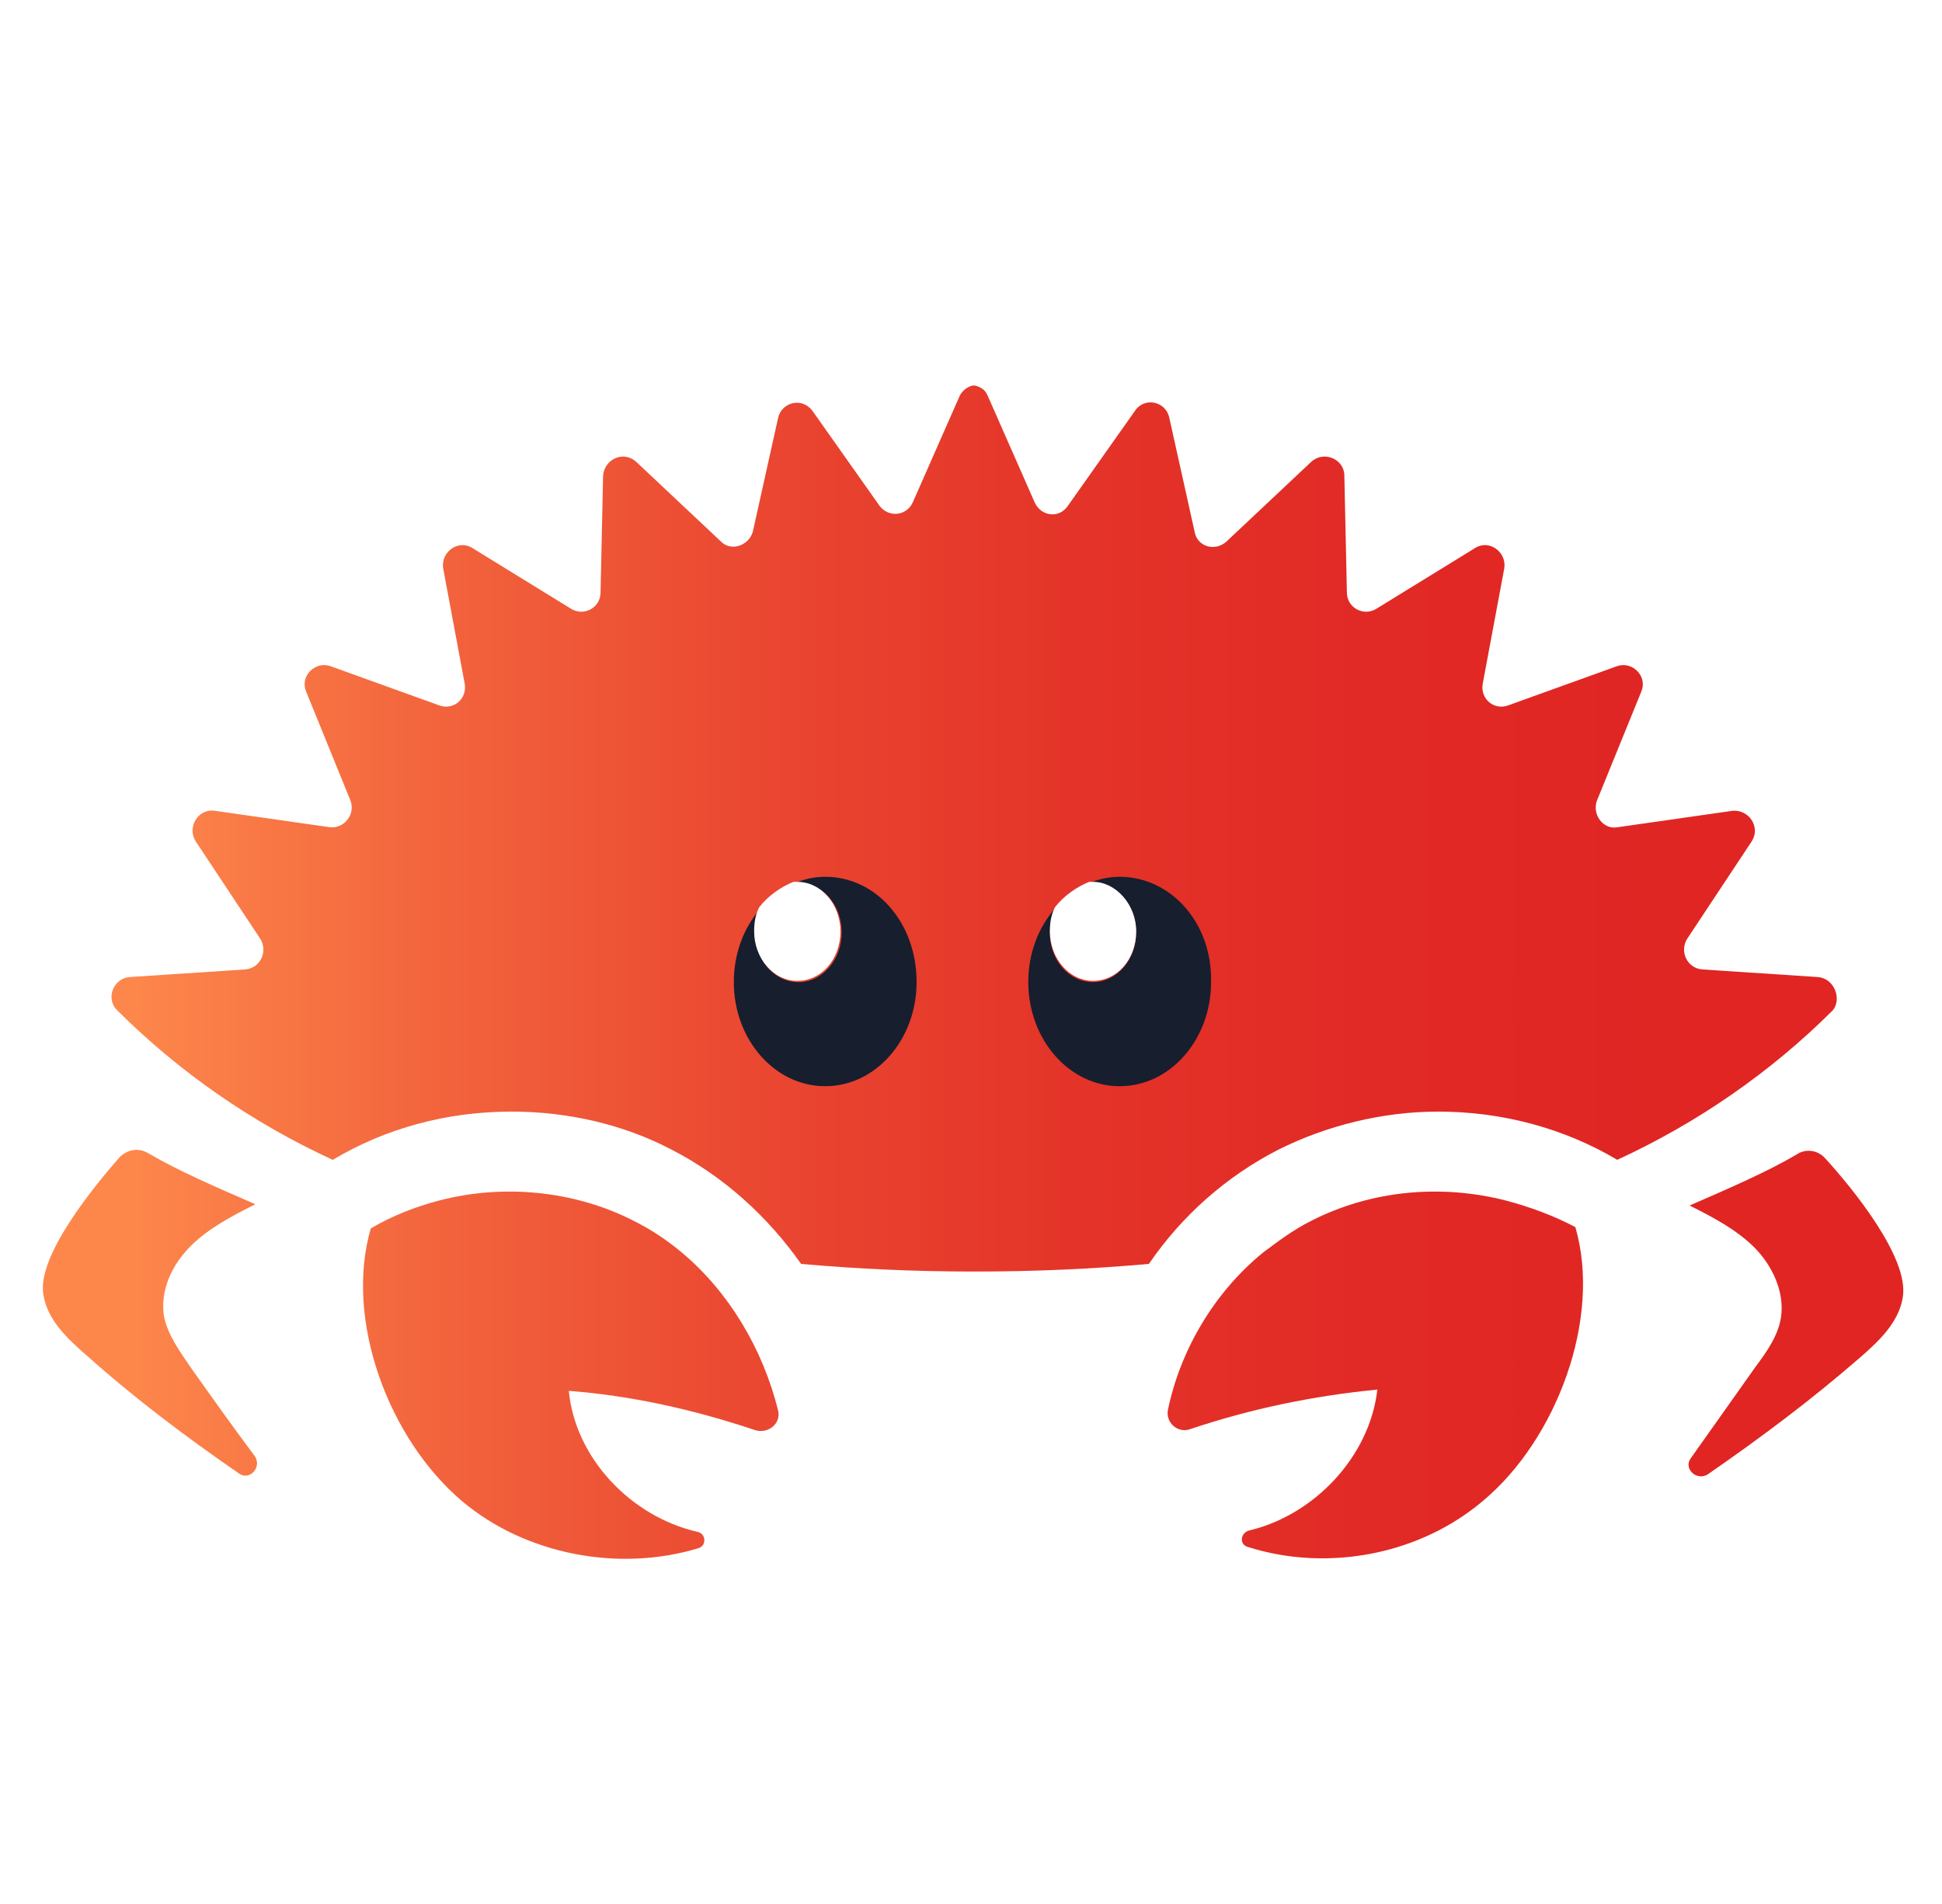 <svg width="408" height="400" viewBox="0 0 408 400" fill="none" xmlns="http://www.w3.org/2000/svg">
<g filter="url(#filter0_d_1304_35)">
<path d="M381.905 201.265L357.638 199.665C354.438 199.398 352.838 195.932 354.438 193.265L368.038 172.732C369.905 169.799 367.504 166.065 364.038 166.332L339.771 169.799C336.838 170.332 334.438 167.132 335.505 164.199L344.838 141.266C346.171 138.066 342.971 134.866 339.771 135.933L316.838 144.199C313.905 145.266 310.971 142.866 311.505 139.666L316.038 115.399C316.571 111.933 312.838 109.266 309.905 111.133L289.105 123.933C286.438 125.533 282.971 123.666 282.971 120.466L282.438 95.933C282.438 92.466 278.171 90.6 275.505 93L257.638 109.8C255.238 111.933 251.505 110.866 250.971 107.666L245.638 83.667C244.838 80.2 240.305 79.4 238.438 82.333L224.305 102.333C222.438 105 218.705 104.466 217.371 101.533L207.505 79.133C206.971 77.8 205.905 77.267 204.838 77H204.571H204.305C203.238 77.267 202.171 78.067 201.638 79.133L191.771 101.533C190.438 104.466 186.705 104.733 184.838 102.333L170.705 82.333C168.571 79.4 164.305 80.467 163.505 83.667L158.171 107.666C157.371 110.6 153.638 111.933 151.505 109.8L133.638 93C130.971 90.6 126.971 92.466 126.705 95.933L126.171 120.466C126.171 123.666 122.705 125.533 120.038 123.933L99.238 111.133C96.305 109.266 92.571 111.933 93.105 115.399L97.638 139.666C98.171 142.866 95.238 145.266 92.305 144.199L69.371 135.933C66.171 134.866 62.971 138.066 64.305 141.266L73.638 164.199C74.704 167.132 72.305 170.065 69.371 169.799L45.105 166.332C41.638 165.799 39.238 169.799 41.105 172.732L54.705 193.265C56.304 195.932 54.705 199.398 51.505 199.665L27.238 201.265C23.771 201.532 22.171 205.798 24.571 208.198C37.638 221.265 53.105 231.931 69.904 239.665C81.105 232.998 93.904 229.531 107.505 229.531C119.238 229.531 130.971 232.198 141.105 237.531C152.038 243.131 161.371 251.664 168.305 261.531C180.305 262.598 192.305 263.131 204.571 263.131H204.838H205.105C217.371 263.131 229.371 262.598 241.371 261.531C248.305 251.398 257.638 243.131 268.571 237.531C278.705 232.465 290.438 229.531 302.171 229.531C315.505 229.531 328.571 232.998 339.771 239.665C356.571 231.931 372.038 221.265 385.105 208.198C386.971 205.798 385.371 201.532 381.905 201.265Z" fill="url(#paint0_linear_1304_35)"/>
<path d="M143.238 259.131C140.038 256.464 136.838 254.331 133.105 252.465C120.571 246.065 105.638 244.731 92.305 248.198C87.238 249.531 82.438 251.398 77.904 254.064C72.305 273.264 81.638 298.331 97.105 311.397C110.438 322.597 129.905 326.33 146.705 321.264C148.571 320.73 148.305 318.064 146.438 317.797C132.571 314.597 120.838 302.331 119.505 288.197C133.105 289.264 145.905 292.197 158.705 296.464C161.371 297.264 164.038 295.131 163.505 292.464C160.305 279.397 153.105 267.398 143.238 259.131Z" fill="url(#paint1_linear_1304_35)"/>
<path d="M316.305 248.198C302.705 244.731 288.038 246.065 275.505 252.465C271.771 254.331 268.571 256.731 265.371 259.131C255.238 267.398 248.038 279.397 245.371 292.197C244.838 294.864 247.505 297.264 250.171 296.197C262.971 291.931 275.771 289.264 289.371 287.931C287.771 302.064 276.038 314.33 262.438 317.53C260.571 318.064 260.305 320.464 262.171 320.997C278.971 326.33 298.438 322.597 311.771 311.13C326.971 298.331 336.571 272.998 330.971 253.798C326.438 251.398 321.371 249.531 316.305 248.198Z" fill="url(#paint2_linear_1304_35)"/>
<path d="M39.771 282.864C37.638 279.664 35.238 276.464 34.438 272.464C33.638 267.131 36.038 261.798 40.038 257.798C43.771 254.064 48.838 251.398 53.638 248.998C45.105 245.265 37.638 242.065 31.238 238.331C29.105 236.998 26.705 237.531 25.105 239.131C19.505 245.531 7.771 259.931 9.105 267.931C9.905 273.264 14.171 277.264 18.171 280.731C28.305 289.797 38.971 297.797 50.171 305.53C52.305 307.13 54.971 304.464 53.638 302.064C48.838 295.664 44.305 289.264 39.771 282.864Z" fill="url(#paint3_linear_1304_35)"/>
<path d="M383.505 239.398C381.905 237.531 379.238 237.265 377.371 238.598C370.971 242.331 363.505 245.531 354.971 249.265C359.771 251.664 364.838 254.331 368.571 258.064C372.305 261.798 374.971 267.398 374.171 272.731C373.638 276.464 371.238 279.931 368.838 283.131C364.305 289.531 359.771 295.931 355.238 302.33C353.638 304.464 356.305 307.13 358.705 305.797C369.905 298.064 380.571 290.064 390.705 281.264C394.705 277.797 398.971 273.798 399.771 268.464C401.105 260.198 389.105 245.531 383.505 239.398Z" fill="url(#paint4_linear_1304_35)"/>
<path d="M173.371 180.199C170.971 180.199 168.838 180.732 166.971 181.532C167.238 181.532 167.505 181.532 167.771 181.532C172.838 181.532 176.838 186.065 176.838 191.932C176.838 197.532 172.838 202.332 167.771 202.332C162.705 202.332 158.705 197.798 158.705 191.932C158.705 190.065 159.238 188.465 159.771 186.865C156.305 190.865 154.171 196.199 154.171 202.332C154.171 214.332 162.705 224.198 173.371 224.198C184.038 224.198 192.571 214.332 192.571 202.332C192.571 189.799 184.038 180.199 173.371 180.199Z" fill="#171E2E"/>
<path d="M235.238 180.199C232.838 180.199 230.705 180.732 228.838 181.532C229.105 181.532 229.371 181.532 229.638 181.532C234.705 181.532 238.705 186.065 238.705 191.932C238.705 197.532 234.705 202.332 229.638 202.332C224.571 202.332 220.571 197.798 220.571 191.932C220.571 190.065 221.105 188.465 221.638 186.865C218.171 190.865 216.038 196.199 216.038 202.332C216.038 214.332 224.571 224.198 235.238 224.198C245.905 224.198 254.438 214.332 254.438 202.332C254.705 189.799 245.905 180.199 235.238 180.199Z" fill="#171E2E"/>
<path d="M167.505 181.265C167.238 181.265 166.971 181.265 166.705 181.265C164.038 182.332 161.371 184.198 159.505 186.598C158.705 188.198 158.438 189.798 158.438 191.665C158.438 197.265 162.438 202.065 167.505 202.065C172.571 202.065 176.571 197.532 176.571 191.665C176.571 186.065 172.571 181.265 167.505 181.265Z" fill="white"/>
<path d="M229.638 181.265C229.371 181.265 229.105 181.265 228.838 181.265C226.171 182.332 223.505 184.198 221.638 186.598C220.838 188.198 220.571 189.798 220.571 191.665C220.571 197.265 224.571 202.065 229.638 202.065C234.705 202.065 238.705 197.532 238.705 191.665C238.705 186.065 234.438 181.265 229.638 181.265Z" fill="white"/>
</g>
<defs>
<filter id="filter0_d_1304_35" x="0" y="0" width="408" height="408" filterUnits="userSpaceOnUse" color-interpolation-filters="sRGB">
<feFlood flood-opacity="0" result="BackgroundImageFix"/>
<feColorMatrix in="SourceAlpha" type="matrix" values="0 0 0 0 0 0 0 0 0 0 0 0 0 0 0 0 0 0 127 0" result="hardAlpha"/>
<feOffset dy="4"/>
<feGaussianBlur stdDeviation="2"/>
<feColorMatrix type="matrix" values="0 0 0 0 0 0 0 0 0 0 0 0 0 0 0 0 0 0 0.25 0"/>
<feBlend mode="normal" in2="BackgroundImageFix" result="effect1_dropShadow_1304_35"/>
<feBlend mode="normal" in="SourceGraphic" in2="effect1_dropShadow_1304_35" result="shape"/>
</filter>
<linearGradient id="paint0_linear_1304_35" x1="27.173" y1="170.413" x2="362.407" y2="170.413" gradientUnits="userSpaceOnUse">
<stop stop-color="#FD874B"/>
<stop offset="0.016" stop-color="#FC844A"/>
<stop offset="0.203" stop-color="#F2623C"/>
<stop offset="0.394" stop-color="#EA4731"/>
<stop offset="0.588" stop-color="#E43429"/>
<stop offset="0.788" stop-color="#E12925"/>
<stop offset="1" stop-color="#E02523"/>
</linearGradient>
<linearGradient id="paint1_linear_1304_35" x1="27.173" y1="284.879" x2="362.407" y2="284.879" gradientUnits="userSpaceOnUse">
<stop stop-color="#FD874B"/>
<stop offset="0.016" stop-color="#FC844A"/>
<stop offset="0.203" stop-color="#F2623C"/>
<stop offset="0.394" stop-color="#EA4731"/>
<stop offset="0.588" stop-color="#E43429"/>
<stop offset="0.788" stop-color="#E12925"/>
<stop offset="1" stop-color="#E02523"/>
</linearGradient>
<linearGradient id="paint2_linear_1304_35" x1="27.174" y1="284.879" x2="362.407" y2="284.879" gradientUnits="userSpaceOnUse">
<stop stop-color="#FD874B"/>
<stop offset="0.016" stop-color="#FC844A"/>
<stop offset="0.203" stop-color="#F2623C"/>
<stop offset="0.394" stop-color="#EA4731"/>
<stop offset="0.588" stop-color="#E43429"/>
<stop offset="0.788" stop-color="#E12925"/>
<stop offset="1" stop-color="#E02523"/>
</linearGradient>
<linearGradient id="paint3_linear_1304_35" x1="27.174" y1="271.794" x2="362.407" y2="271.794" gradientUnits="userSpaceOnUse">
<stop stop-color="#FD874B"/>
<stop offset="0.016" stop-color="#FC844A"/>
<stop offset="0.203" stop-color="#F2623C"/>
<stop offset="0.394" stop-color="#EA4731"/>
<stop offset="0.588" stop-color="#E43429"/>
<stop offset="0.788" stop-color="#E12925"/>
<stop offset="1" stop-color="#E02523"/>
</linearGradient>
<linearGradient id="paint4_linear_1304_35" x1="27.174" y1="271.794" x2="362.407" y2="271.794" gradientUnits="userSpaceOnUse">
<stop stop-color="#FD874B"/>
<stop offset="0.016" stop-color="#FC844A"/>
<stop offset="0.203" stop-color="#F2623C"/>
<stop offset="0.394" stop-color="#EA4731"/>
<stop offset="0.588" stop-color="#E43429"/>
<stop offset="0.788" stop-color="#E12925"/>
<stop offset="1" stop-color="#E02523"/>
</linearGradient>
</defs>
</svg>
